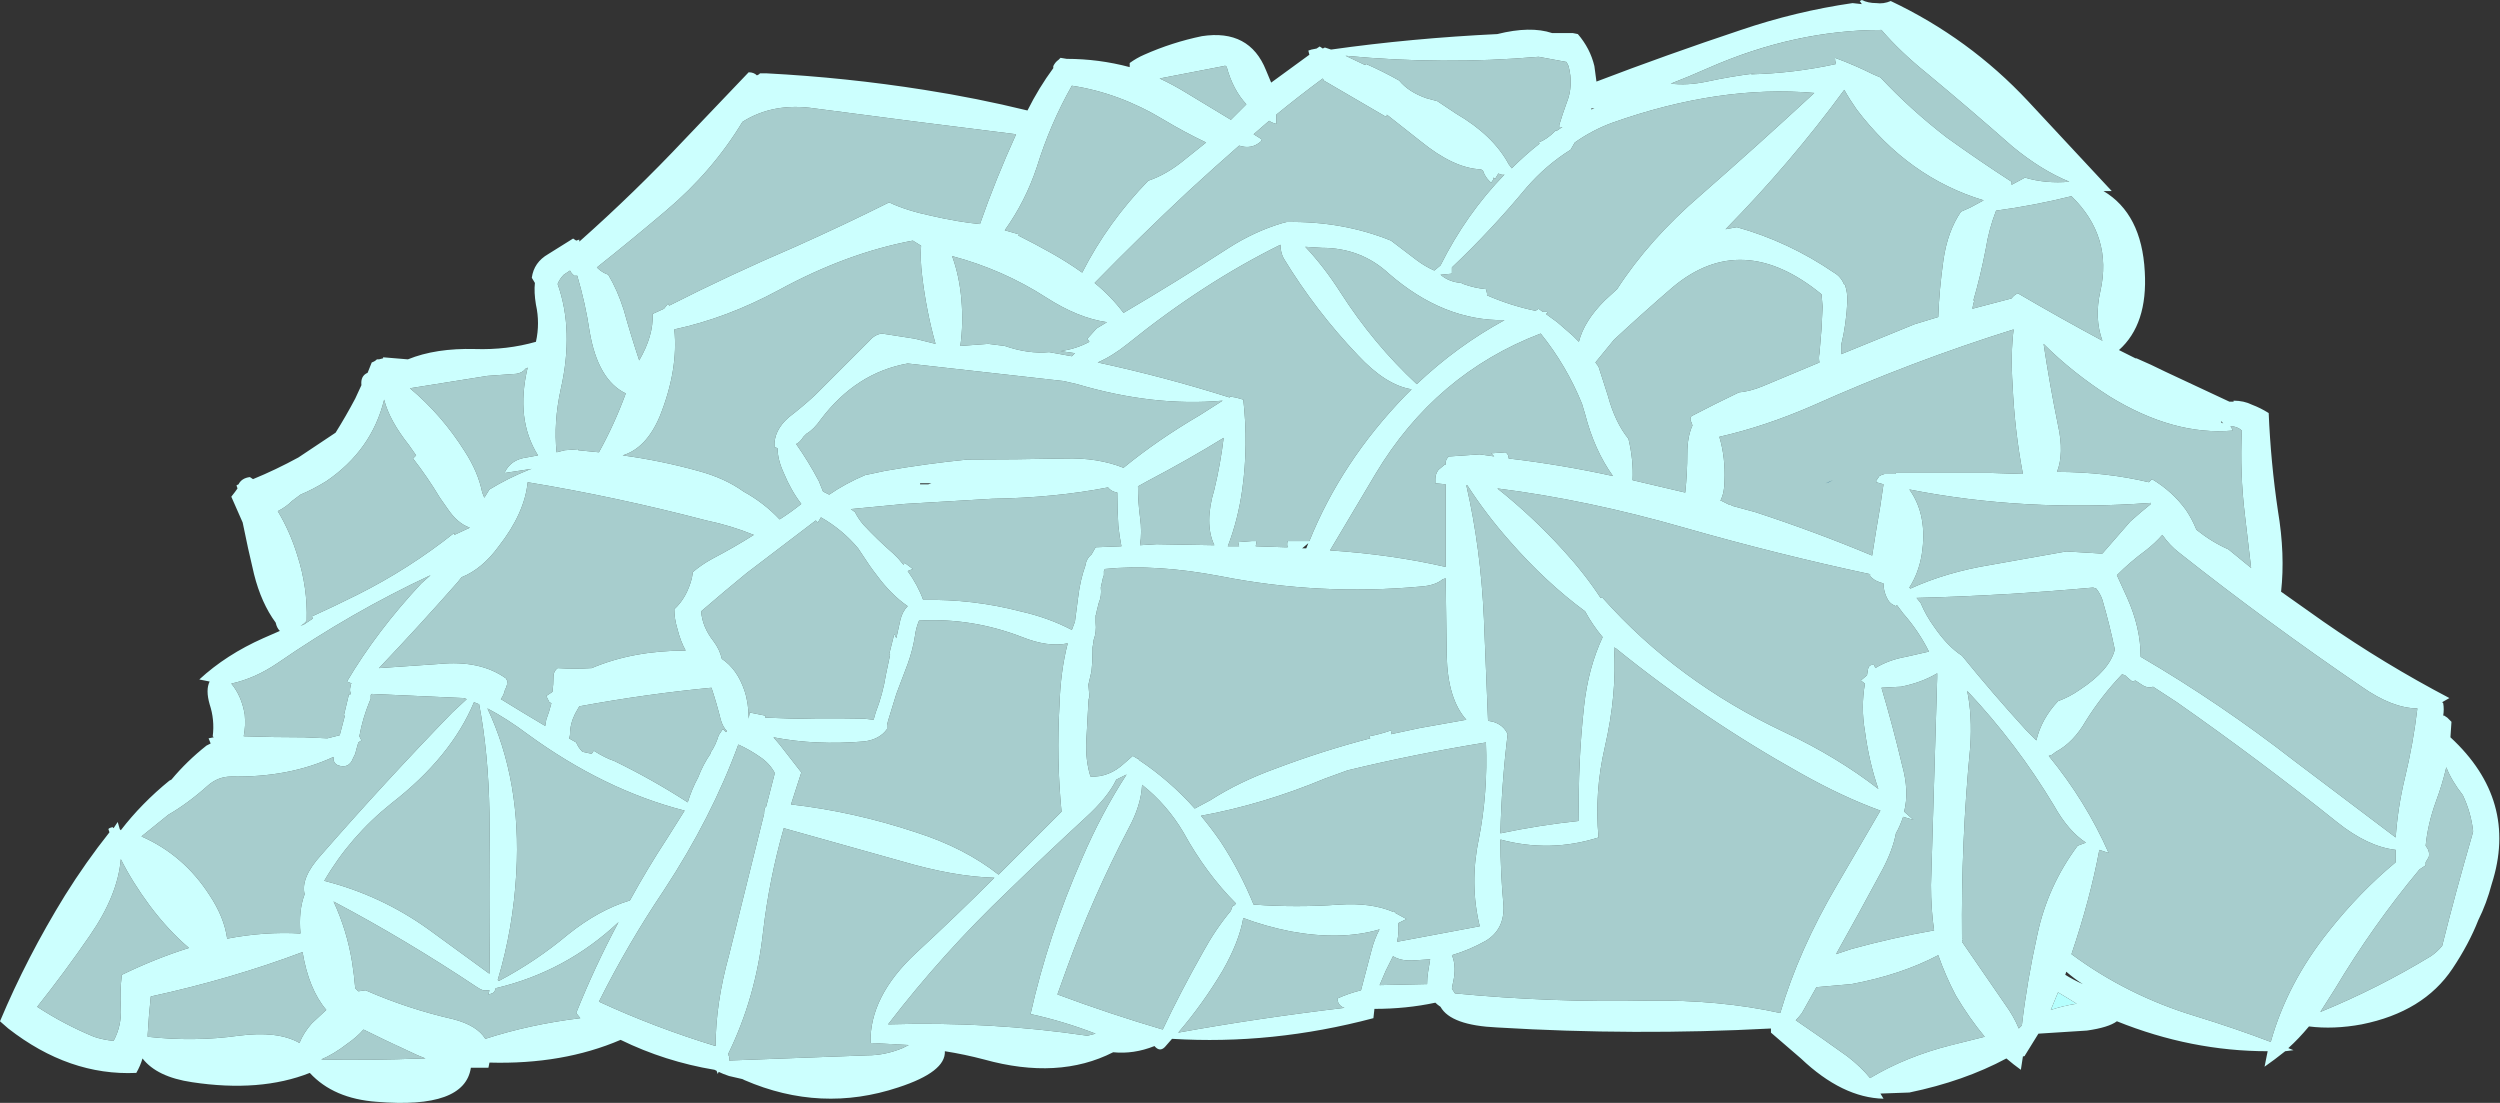 <?xml version="1.0" encoding="UTF-8" standalone="no"?>
<svg xmlns:ffdec="https://www.free-decompiler.com/flash" xmlns:xlink="http://www.w3.org/1999/xlink" ffdec:objectType="shape" height="53.4px" width="121.05px" xmlns="http://www.w3.org/2000/svg">
  <rect width="100%" height="100%" fill="#333333" stroke="none"/>
  <g transform="matrix(1.0, 0.0, 0.0, 1.0, 51.2, 53.8)">
    <path d="M37.2 -30.4 L37.55 -30.55 37.35 -30.45 37.2 -30.4" fill="#0099ff" fill-rule="evenodd" stroke="none"/>
    <path d="M48.95 -5.45 L49.35 -5.2 Q48.7 -5.1 48.1 -4.9 L48.45 -5.75 Q48.7 -5.6 48.95 -5.45" fill="#b5fffe" fill-rule="evenodd" stroke="none"/>
    <path d="M39.9 -52.35 Q40.8 -51.3 42.1 -50.25 44.15 -48.55 46.25 -46.7 47.65 -45.55 49.0 -45.0 47.85 -44.9 46.85 -45.2 L46.2 -44.85 46.2 -45.0 Q44.65 -46.0 43.05 -47.15 41.3 -48.5 39.85 -50.05 L39.5 -50.2 Q38.6 -50.65 37.65 -51.0 37.65 -50.85 37.7 -50.7 35.65 -50.25 33.55 -50.2 L33.8 -50.25 Q32.6 -50.1 31.45 -49.85 30.5 -49.65 29.7 -49.75 30.6 -50.1 31.5 -50.5 35.7 -52.35 39.9 -52.35 M23.3 -51.05 L24.65 -50.8 24.75 -50.6 Q25.0 -49.65 24.65 -48.8 24.45 -48.25 24.3 -47.75 L24.3 -47.65 24.45 -47.65 24.15 -47.45 24.15 -47.5 24.1 -47.45 Q23.7 -47.05 23.3 -46.9 L23.35 -46.85 Q22.65 -46.3 22.0 -45.65 L21.85 -45.85 Q21.1 -47.25 19.3 -48.3 L18.4 -48.9 17.85 -49.05 Q17.0 -49.35 16.55 -49.9 15.75 -50.35 14.95 -50.7 L14.9 -50.65 13.95 -51.1 Q18.65 -50.65 23.3 -51.05 M38.1 -49.45 Q38.35 -49.0 38.7 -48.5 41.2 -45.2 44.85 -44.1 L44.2 -43.75 43.75 -43.55 Q43.1 -42.6 42.9 -41.2 42.7 -39.8 42.65 -38.45 L41.5 -38.1 37.95 -36.65 37.95 -37.1 Q38.2 -38.1 38.25 -39.25 38.25 -39.65 38.15 -39.95 L38.15 -40.0 38.1 -40.0 Q37.95 -40.4 37.6 -40.6 35.4 -42.1 32.9 -42.8 L32.35 -42.7 Q35.5 -45.9 38.1 -49.45 M32.3 -30.5 Q32.35 -31.65 32.05 -32.65 34.25 -33.15 36.55 -34.15 41.35 -36.3 46.3 -37.85 46.15 -36.65 46.25 -35.15 46.35 -32.95 46.75 -30.85 L45.2 -30.9 40.6 -30.9 40.6 -30.85 40.05 -30.85 39.9 -30.8 39.8 -30.75 39.7 -30.6 39.65 -30.55 39.65 -30.45 40.0 -30.35 Q39.85 -29.25 39.65 -28.15 39.55 -27.55 39.45 -26.9 36.7 -28.05 33.8 -29.0 L32.7 -29.3 32.6 -29.35 32.55 -29.35 Q32.35 -29.45 32.15 -29.55 L32.1 -29.55 Q32.3 -29.95 32.3 -30.5 M23.4 -37.65 Q24.65 -36.1 25.4 -34.25 L25.55 -33.75 Q26.0 -32.0 26.9 -30.75 24.4 -31.3 21.85 -31.6 21.85 -31.8 21.7 -31.9 L21.0 -31.85 21.15 -31.7 20.45 -31.8 19.0 -31.7 18.95 -31.7 Q18.8 -31.55 18.8 -31.4 L18.8 -31.3 18.75 -31.3 18.45 -31.05 Q18.3 -30.85 18.3 -30.6 L18.3 -30.4 18.8 -30.35 18.8 -26.35 Q16.2 -26.95 13.2 -27.15 L15.4 -30.85 Q18.3 -35.7 23.4 -37.65 M26.65 -34.65 L26.2 -36.05 26.05 -36.25 26.95 -37.35 Q28.35 -38.65 29.8 -39.9 33.15 -42.7 37.0 -39.55 L37.05 -38.95 37.0 -37.9 36.9 -36.7 Q36.85 -36.45 36.9 -36.25 L34.15 -35.1 Q33.55 -34.85 33.0 -34.8 31.85 -34.25 30.7 -33.65 30.6 -33.5 30.7 -33.35 L30.75 -33.2 Q30.5 -32.65 30.5 -31.85 30.5 -30.9 30.4 -29.95 L27.85 -30.55 Q27.9 -31.5 27.65 -32.55 27.0 -33.35 26.65 -34.65 M24.85 -46.55 L25.05 -46.9 Q25.9 -47.5 26.85 -47.85 32.05 -49.7 36.65 -49.3 33.95 -46.8 31.15 -44.35 28.65 -42.2 27.1 -39.8 L26.5 -39.25 Q25.5 -38.25 25.25 -37.25 L24.95 -37.55 24.2 -38.2 23.65 -38.6 23.75 -38.65 23.7 -38.7 23.5 -38.7 23.3 -38.85 23.15 -38.75 Q21.95 -39.0 20.8 -39.5 L20.8 -39.6 20.75 -39.8 Q20.2 -39.85 19.65 -40.05 L19.55 -40.1 Q18.95 -40.15 18.55 -40.5 L18.6 -40.5 19.1 -40.55 19.1 -40.85 Q21.0 -42.65 22.7 -44.7 23.65 -45.8 24.85 -46.55 M44.35 -39.25 Q44.7 -40.45 44.95 -41.75 45.1 -42.7 45.45 -43.6 47.3 -43.85 49.1 -44.3 51.1 -42.35 50.5 -39.7 50.2 -38.4 50.6 -37.3 48.55 -38.4 46.5 -39.6 46.3 -39.5 46.2 -39.35 L44.3 -38.85 44.35 -39.1 44.4 -39.25 44.35 -39.25 M37.2 -30.4 L37.35 -30.45 37.55 -30.55 37.2 -30.4 M12.0 -41.85 L12.8 -41.8 Q14.7 -41.8 16.05 -40.55 18.7 -38.25 21.65 -38.3 19.35 -37.05 17.4 -35.2 15.3 -37.15 13.7 -39.65 12.9 -40.9 12.0 -41.85 M12.85 -50.0 L12.9 -49.9 15.9 -48.15 15.95 -48.2 15.95 -48.25 17.6 -46.95 Q19.2 -45.65 20.5 -45.6 L20.6 -45.55 Q20.7 -45.25 20.9 -45.05 L21.0 -44.95 21.1 -45.1 21.1 -45.2 21.2 -45.15 21.35 -45.4 Q21.55 -45.3 21.65 -45.35 19.8 -43.45 18.55 -40.95 L18.25 -40.7 Q17.8 -40.9 17.4 -41.2 L16.15 -42.15 Q13.8 -43.1 11.1 -43.05 L10.9 -43.0 Q9.55 -42.6 8.3 -41.8 5.75 -40.15 3.2 -38.65 2.6 -39.45 1.8 -40.1 4.05 -42.4 6.35 -44.55 7.6 -45.7 8.8 -46.75 9.4 -46.55 9.85 -46.95 L9.9 -47.05 9.5 -47.3 10.25 -47.95 Q10.4 -47.85 10.6 -47.8 L10.6 -48.25 Q11.7 -49.15 12.85 -50.0 M10.8 -41.95 Q10.8 -41.6 10.95 -41.3 12.5 -38.75 14.55 -36.6 15.9 -35.15 17.15 -34.95 L16.85 -34.65 Q13.75 -31.45 12.2 -27.6 L11.15 -27.6 Q11.1 -27.45 11.15 -27.3 L11.05 -27.3 9.6 -27.35 9.65 -27.6 9.4 -27.6 8.75 -27.55 8.8 -27.35 8.25 -27.35 Q8.75 -28.65 8.95 -30.1 9.25 -32.25 9.0 -34.45 L8.65 -34.55 8.35 -34.6 8.35 -34.55 Q5.2 -35.55 1.95 -36.25 2.65 -36.55 3.4 -37.15 7.05 -40.1 10.8 -41.95 M0.7 -49.65 Q3.0 -49.3 5.15 -48.0 6.15 -47.4 7.2 -46.9 L6.2 -46.1 Q5.3 -45.35 4.4 -45.05 2.45 -43.05 1.2 -40.6 0.5 -41.1 -0.3 -41.55 -1.1 -42.0 -1.9 -42.4 L-1.85 -42.45 Q-2.2 -42.55 -2.55 -42.65 -1.55 -44.05 -1.0 -45.7 -0.35 -47.8 0.7 -49.65 M8.05 -50.6 Q8.15 -50.65 8.2 -50.55 8.5 -49.45 9.15 -48.75 L8.4 -48.0 6.25 -49.3 Q5.6 -49.7 4.95 -50.0 L8.05 -50.6 M1.55 -37.25 Q0.9 -36.9 0.15 -36.8 L0.85 -36.7 0.7 -36.55 -0.4 -36.75 Q-1.4 -36.65 -2.55 -37.05 L-3.35 -37.15 -4.7 -37.05 Q-4.55 -38.15 -4.65 -39.3 -4.75 -40.45 -5.1 -41.4 -2.65 -40.75 -0.55 -39.4 1.0 -38.4 2.4 -38.2 L1.9 -37.9 1.45 -37.4 1.55 -37.25 M4.8 -27.45 L4.0 -27.4 Q4.1 -28.05 4.0 -28.75 3.9 -29.5 3.9 -30.25 L4.35 -30.5 Q6.35 -31.55 8.05 -32.6 7.9 -31.35 7.6 -30.1 7.1 -28.45 7.6 -27.4 L4.8 -27.45 M2.45 -30.2 Q2.6 -30.0 2.9 -29.95 L2.9 -29.9 Q2.9 -29.1 2.95 -28.35 3.0 -27.85 3.1 -27.35 L1.85 -27.3 1.65 -26.95 Q1.4 -26.75 1.35 -26.4 1.1 -25.7 1.0 -24.85 L0.85 -23.7 0.7 -23.3 Q-0.45 -23.9 -1.8 -24.2 -4.1 -24.8 -6.5 -24.75 -6.75 -25.45 -7.25 -26.15 L-7.0 -26.25 -7.4 -26.55 -7.45 -26.45 -7.7 -26.75 -7.95 -27.0 Q-8.7 -27.65 -9.4 -28.4 -9.65 -28.7 -9.8 -29.0 L-10.0 -29.15 -7.4 -29.4 -3.15 -29.65 Q-0.1 -29.7 2.45 -30.2 M0.3 -35.35 L0.95 -35.2 Q4.65 -34.1 8.0 -34.4 L6.9 -33.7 Q4.85 -32.5 3.2 -31.15 1.95 -31.65 0.35 -31.6 -2.0 -31.55 -4.35 -31.55 -6.35 -31.35 -8.35 -31.0 L-9.05 -30.85 -9.3 -30.8 Q-10.25 -30.4 -11.05 -29.85 L-11.35 -30.0 -11.55 -30.5 Q-12.05 -31.45 -12.65 -32.3 -12.45 -32.4 -12.3 -32.65 L-12.15 -32.8 Q-11.8 -33.0 -11.45 -33.5 -9.75 -35.75 -7.25 -36.2 L0.3 -35.35 M48.4 -30.95 Q48.75 -31.85 48.45 -33.2 48.05 -35.15 47.75 -37.15 49.15 -35.75 50.95 -34.6 54.05 -32.7 56.9 -32.95 L56.9 -33.0 56.8 -33.15 56.95 -33.15 Q57.2 -33.1 57.35 -32.95 57.25 -30.9 57.5 -28.85 57.65 -27.55 57.8 -26.3 L56.7 -27.2 Q55.9 -27.55 55.15 -28.15 54.95 -28.65 54.65 -29.1 54.0 -30.0 53.0 -30.6 L52.85 -30.45 Q50.75 -30.95 48.4 -30.95 M36.75 -6.0 L38.45 -6.15 Q40.85 -6.6 42.65 -7.55 43.0 -6.55 43.5 -5.6 44.15 -4.5 44.9 -3.6 L43.3 -3.2 Q41.1 -2.65 39.35 -1.6 38.9 -2.15 38.25 -2.65 37.0 -3.55 35.75 -4.4 35.9 -4.55 36.05 -4.75 L36.75 -6.0 M44.2 -17.65 Q44.3 -19.15 44.05 -20.35 46.45 -17.8 48.25 -14.8 48.95 -13.55 49.8 -13.0 L49.4 -12.85 Q47.95 -10.9 47.45 -8.55 46.95 -6.3 46.7 -4.15 L46.55 -4.0 Q46.3 -4.6 45.9 -5.15 L43.8 -8.2 43.8 -8.25 43.85 -8.3 43.8 -8.35 Q43.75 -13.05 44.2 -17.65 M39.9 -20.5 L40.85 -20.55 Q41.85 -20.75 42.6 -21.2 L42.6 -21.0 42.3 -10.95 Q42.3 -9.75 42.45 -8.75 40.45 -8.4 38.45 -7.85 L37.7 -7.6 Q38.85 -9.65 39.95 -11.7 40.45 -12.65 40.6 -13.45 40.8 -13.8 40.95 -14.25 L41.45 -14.1 41.0 -14.5 Q41.25 -15.5 40.9 -16.75 40.45 -18.65 39.9 -20.5 M39.6 -25.7 Q39.8 -25.6 40.0 -25.55 40.0 -25.1 40.25 -24.7 40.35 -24.55 40.6 -24.45 L40.65 -24.5 40.95 -24.1 Q41.7 -23.25 42.2 -22.25 L41.1 -22.0 Q40.25 -21.85 39.6 -21.45 L39.55 -21.6 Q39.3 -21.65 39.25 -21.4 L39.2 -21.1 38.9 -20.85 39.1 -20.7 Q38.9 -19.55 39.1 -18.4 39.3 -16.9 39.75 -15.6 37.75 -17.15 35.2 -18.35 30.0 -20.8 26.4 -24.85 L26.3 -24.85 Q25.55 -26.0 24.5 -27.15 23.0 -28.8 21.3 -30.15 25.65 -29.6 30.35 -28.25 34.9 -26.95 39.35 -26.0 L39.35 -25.9 Q39.45 -25.8 39.6 -25.7 M41.25 -25.35 Q41.7 -26.05 41.85 -26.95 42.15 -28.85 41.25 -30.1 46.8 -29.0 52.95 -29.45 L52.95 -29.4 Q52.45 -29.0 51.95 -28.55 51.25 -27.75 50.6 -27.0 L50.5 -27.0 48.85 -27.1 45.2 -26.45 Q43.05 -26.1 41.3 -25.3 L41.25 -25.35 M41.8 -24.6 L41.6 -24.85 Q45.75 -24.95 50.15 -25.35 L50.3 -25.3 Q50.5 -25.05 50.6 -24.75 50.95 -23.55 51.2 -22.35 50.95 -21.35 49.5 -20.4 49.0 -20.05 48.45 -19.85 47.65 -19.0 47.4 -17.95 L46.9 -18.45 Q45.3 -20.2 43.8 -22.05 43.1 -22.5 42.45 -23.45 42.05 -24.0 41.8 -24.6 M19.1 -7.55 Q19.95 -7.8 20.75 -8.25 21.65 -8.8 21.6 -9.95 21.45 -11.55 21.45 -13.15 23.85 -12.5 26.2 -13.25 26.0 -15.45 26.5 -17.6 27.1 -20.2 26.95 -22.45 L27.05 -22.4 Q31.25 -19.0 36.0 -16.35 38.05 -15.2 39.85 -14.55 L37.75 -10.95 Q35.9 -7.8 35.0 -4.75 32.05 -5.4 28.6 -5.35 23.9 -5.25 19.25 -5.7 L19.15 -5.85 19.1 -5.95 19.2 -6.45 Q19.3 -7.1 19.1 -7.55 M18.05 -7.35 L17.95 -6.75 Q17.9 -6.45 17.9 -6.15 L15.6 -6.1 Q15.75 -6.45 15.9 -6.8 L16.25 -7.5 Q16.65 -7.25 17.3 -7.3 L18.05 -7.35 M8.0 -6.8 Q8.8 -8.2 9.0 -9.35 10.05 -8.95 11.3 -8.7 13.75 -8.25 15.6 -8.8 15.35 -8.35 15.2 -7.75 L14.7 -5.85 Q14.1 -5.7 13.55 -5.45 L13.6 -5.25 Q13.7 -5.05 13.9 -5.0 9.7 -4.5 5.85 -3.8 7.05 -5.2 8.0 -6.8 M0.1 -19.65 Q-0.05 -17.05 0.2 -14.5 L-2.85 -11.45 Q-4.5 -12.75 -6.85 -13.5 -9.85 -14.5 -12.9 -14.85 L-12.4 -16.4 -13.45 -17.75 -13.75 -18.1 Q-11.7 -17.7 -9.35 -17.9 -8.6 -18.0 -8.25 -18.5 -8.25 -18.6 -8.25 -18.7 L-8.2 -18.9 -7.8 -20.2 -7.25 -21.65 Q-7.0 -22.35 -6.9 -23.0 -6.85 -23.4 -6.7 -23.75 -4.15 -23.9 -1.7 -22.95 -0.45 -22.45 0.5 -22.65 0.15 -21.3 0.1 -19.65 M2.85 -16.05 L3.35 -16.3 Q2.15 -14.45 1.2 -12.25 -0.45 -8.5 -1.3 -4.7 0.3 -4.35 1.85 -3.75 L1.45 -3.65 Q-3.25 -4.35 -8.2 -4.2 -5.55 -7.65 -2.4 -10.65 -0.55 -12.45 1.35 -14.2 2.45 -15.2 2.85 -16.05 M3.45 -13.7 Q4.05 -14.8 4.1 -15.8 5.3 -14.85 6.1 -13.5 7.2 -11.5 8.65 -10.05 L8.55 -9.95 8.5 -9.95 8.45 -9.85 8.4 -9.7 Q7.65 -8.8 7.05 -7.7 5.95 -5.75 5.1 -3.95 2.55 -4.7 0.0 -5.65 L0.45 -6.9 Q1.7 -10.35 3.45 -13.7 M12.95 -16.1 L14.05 -16.5 Q17.35 -17.3 20.75 -17.85 20.85 -15.4 20.4 -13.15 19.95 -11.0 20.45 -8.95 L16.45 -8.2 Q16.55 -8.7 16.5 -9.1 16.7 -9.2 16.9 -9.3 L16.35 -9.6 16.3 -9.7 16.25 -9.65 Q15.2 -10.1 13.65 -10.0 11.6 -9.85 9.5 -10.0 8.85 -11.6 7.9 -13.05 7.45 -13.7 6.95 -14.3 9.95 -14.85 12.95 -16.1 M18.8 -25.8 L18.85 -22.05 Q18.9 -19.95 19.8 -18.95 L17.55 -18.55 16.15 -18.25 16.2 -18.45 Q15.65 -18.25 15.1 -18.15 L15.15 -18.05 Q12.85 -17.45 10.6 -16.6 8.8 -15.95 7.4 -15.05 L6.65 -14.65 Q5.45 -16.0 3.95 -17.0 L3.9 -17.1 3.9 -17.05 3.65 -17.2 3.25 -16.85 Q2.5 -16.15 1.6 -16.2 1.35 -17.0 1.4 -17.95 L1.5 -19.8 Q1.5 -19.95 1.55 -20.05 L1.5 -20.65 1.65 -21.3 Q1.7 -21.75 1.7 -22.25 L1.7 -22.45 1.75 -22.75 1.75 -22.8 Q1.9 -23.2 1.85 -23.65 L1.85 -24.0 Q1.9 -24.1 1.9 -24.2 1.95 -24.4 2.0 -24.6 2.15 -24.95 2.1 -25.35 L2.2 -25.8 2.25 -25.95 2.25 -26.15 2.3 -26.25 Q4.75 -26.5 7.9 -25.9 12.7 -24.95 17.6 -25.4 18.3 -25.45 18.65 -25.75 L18.8 -25.8 M19.85 -30.3 Q20.75 -28.9 21.9 -27.6 23.65 -25.6 25.55 -24.2 25.9 -23.55 26.4 -22.95 25.7 -21.45 25.5 -19.6 25.2 -16.9 25.25 -14.05 23.35 -13.85 21.45 -13.45 21.5 -15.8 21.8 -18.25 21.6 -18.7 21.1 -18.85 L20.85 -18.9 20.65 -23.85 Q20.5 -27.25 19.8 -30.3 L19.85 -30.3 M51.7 -21.1 Q51.85 -20.95 52.05 -20.8 L52.2 -20.85 52.5 -20.65 Q52.8 -20.45 53.05 -20.55 L54.2 -19.8 Q58.2 -17.0 61.95 -14.0 63.45 -12.8 64.8 -12.65 64.8 -12.35 64.8 -12.05 63.05 -10.6 61.55 -8.7 59.55 -6.2 58.75 -3.35 57.05 -4.0 55.1 -4.6 51.8 -5.6 49.1 -7.6 50.0 -10.25 50.45 -12.65 L50.9 -12.5 Q49.8 -15.0 48.0 -17.2 L48.15 -17.25 48.35 -17.4 Q49.2 -17.85 49.8 -18.9 50.55 -20.1 51.55 -21.15 L51.7 -21.1 M66.75 -15.0 Q67.05 -15.8 67.25 -16.65 67.5 -16.0 68.05 -15.3 68.45 -14.45 68.55 -13.55 L68.5 -13.35 Q67.7 -10.6 67.05 -8.0 66.8 -7.7 66.5 -7.5 63.95 -5.95 61.15 -4.8 61.5 -5.35 61.85 -5.9 63.7 -9.0 65.95 -11.7 L66.25 -11.9 66.25 -12.05 66.4 -12.3 Q66.45 -12.5 66.35 -12.7 L66.25 -12.85 Q66.35 -13.9 66.75 -15.0 M52.7 -27.15 Q53.15 -27.5 53.5 -27.9 53.85 -27.4 54.3 -27.05 58.6 -23.65 63.15 -20.55 64.65 -19.5 65.85 -19.5 65.65 -17.8 65.25 -16.15 64.9 -14.7 64.8 -13.25 L59.9 -16.95 Q56.3 -19.75 52.45 -22.0 52.45 -23.4 51.8 -24.85 L51.3 -25.95 Q51.95 -26.6 52.7 -27.15 M-7.0 -42.15 L-6.6 -41.9 Q-6.65 -41.25 -6.55 -40.45 -6.35 -38.75 -5.9 -37.15 L-6.9 -37.4 -8.5 -37.65 Q-8.85 -37.6 -9.1 -37.3 -10.0 -36.4 -10.8 -35.6 L-11.75 -34.65 Q-12.35 -34.1 -13.0 -33.6 -13.75 -32.95 -13.7 -32.15 L-13.55 -32.1 Q-13.55 -31.55 -13.25 -30.9 -12.9 -30.05 -12.4 -29.4 -12.9 -29.0 -13.45 -28.65 -14.2 -29.45 -15.2 -30.0 -16.1 -30.65 -17.4 -31.0 -19.2 -31.5 -21.05 -31.75 -19.9 -32.1 -19.25 -33.65 -18.35 -35.9 -18.55 -37.85 -16.0 -38.4 -13.5 -39.75 -10.2 -41.55 -7.0 -42.15 M-46.85 -8.5 Q-45.5 -10.45 -45.35 -12.2 -44.8 -11.1 -43.95 -9.95 -43.05 -8.75 -42.05 -7.9 -43.65 -7.4 -45.3 -6.6 -45.4 -5.8 -45.35 -5.0 -45.3 -4.15 -45.7 -3.4 -46.2 -3.45 -46.65 -3.6 -48.1 -4.2 -49.4 -5.05 -48.05 -6.75 -46.85 -8.5 M-8.15 -44.0 Q-10.35 -42.9 -12.7 -41.85 -15.85 -40.5 -18.8 -39.0 L-18.85 -39.1 -19.05 -38.85 -19.6 -38.6 Q-19.55 -37.55 -20.25 -36.35 -20.65 -37.55 -21.0 -38.8 -21.3 -39.75 -21.75 -40.5 -22.05 -40.6 -22.3 -40.85 -20.6 -42.2 -18.95 -43.6 -16.7 -45.5 -15.25 -47.9 -13.75 -48.85 -11.75 -48.55 -6.85 -47.9 -2.0 -47.3 -3.0 -45.1 -3.75 -42.95 -4.8 -43.05 -6.1 -43.35 -7.3 -43.6 -8.15 -44.0 M-17.0 -28.6 Q-15.8 -28.35 -14.7 -27.9 -15.65 -27.3 -16.7 -26.75 -17.25 -26.45 -17.65 -26.1 L-17.7 -25.8 Q-17.95 -24.85 -18.55 -24.3 -18.55 -23.85 -18.4 -23.35 -18.25 -22.75 -18.0 -22.3 -20.55 -22.3 -22.55 -21.45 -23.35 -21.4 -24.2 -21.45 -24.4 -21.3 -24.4 -21.05 -24.4 -20.65 -24.45 -20.3 L-24.75 -20.1 -24.6 -19.8 -24.5 -19.75 Q-24.6 -19.35 -24.75 -18.95 L-24.8 -18.65 Q-25.9 -19.3 -26.95 -19.95 -26.8 -20.15 -26.75 -20.4 L-26.7 -20.5 -26.65 -20.65 -26.65 -20.75 Q-26.6 -20.8 -26.65 -20.85 L-26.7 -20.95 Q-27.95 -21.85 -29.95 -21.65 L-32.85 -21.45 Q-30.9 -23.5 -29.05 -25.6 L-28.85 -25.85 Q-27.85 -26.25 -27.05 -27.35 -25.8 -28.95 -25.65 -30.45 -21.4 -29.75 -17.0 -28.6 M-20.9 -34.75 Q-21.45 -33.25 -22.2 -31.9 L-23.2 -32.0 -23.2 -32.05 -23.85 -32.0 -24.25 -31.9 Q-24.4 -33.35 -24.05 -34.95 -23.4 -37.8 -24.2 -40.05 -24.1 -40.3 -23.9 -40.5 L-23.6 -40.7 Q-23.55 -40.6 -23.5 -40.55 L-23.4 -40.45 -23.25 -40.45 Q-22.85 -39.1 -22.65 -37.75 -22.25 -35.4 -20.9 -34.75 M-11.6 -28.5 L-11.45 -28.75 Q-10.4 -28.15 -9.65 -27.25 L-9.45 -26.95 Q-9.1 -26.4 -8.75 -25.95 -8.05 -25.0 -7.25 -24.45 -7.5 -24.2 -7.6 -23.8 -7.7 -23.35 -7.8 -22.9 L-7.9 -23.1 -8.15 -22.1 -8.1 -22.1 Q-8.2 -21.65 -8.3 -21.15 -8.45 -20.2 -8.8 -19.3 L-8.9 -18.95 -9.35 -19.0 Q-11.75 -18.95 -14.1 -19.05 L-14.15 -19.05 -14.15 -19.15 -14.9 -19.3 -14.95 -19.0 Q-14.95 -19.75 -15.15 -20.35 -15.5 -21.4 -16.25 -21.9 -16.35 -22.35 -16.65 -22.75 -17.2 -23.45 -17.25 -24.2 -16.15 -25.15 -15.05 -26.05 L-11.7 -28.6 -11.6 -28.5 M-15.9 -2.45 Q-15.85 -2.6 -15.95 -2.75 -14.6 -5.5 -14.25 -8.7 -13.95 -11.25 -13.25 -13.7 L-7.55 -12.1 Q-5.0 -11.35 -3.05 -11.3 -4.9 -9.45 -6.85 -7.65 -9.1 -5.55 -9.05 -3.3 L-7.2 -3.2 -7.5 -3.05 Q-8.35 -2.7 -9.2 -2.7 L-15.9 -2.45 M-15.45 -17.75 Q-14.9 -17.5 -14.4 -17.15 -13.95 -16.85 -13.7 -16.4 L-13.7 -16.3 -14.1 -14.75 -14.15 -14.7 Q-14.2 -14.6 -14.2 -14.45 L-14.2 -14.4 Q-15.05 -11.0 -15.9 -7.55 -16.55 -5.2 -16.55 -3.15 -19.5 -4.05 -22.2 -5.3 -20.8 -8.1 -19.05 -10.7 -16.75 -14.2 -15.45 -17.75 M-35.65 -2.5 Q-35.05 -2.75 -34.4 -3.25 -33.9 -3.6 -33.6 -3.95 -32.6 -3.45 -31.4 -2.9 -31.0 -2.7 -30.6 -2.55 L-30.7 -2.55 Q-33.4 -2.45 -35.65 -2.5 M-44.05 -3.7 Q-44.0 -4.6 -43.9 -5.55 -40.0 -6.4 -36.55 -7.7 -36.25 -5.9 -35.4 -4.9 L-36.1 -4.25 Q-36.5 -3.8 -36.7 -3.3 -37.75 -3.9 -39.65 -3.65 -41.8 -3.35 -44.05 -3.6 L-44.05 -3.7 M-34.15 -7.2 Q-34.4 -8.75 -35.05 -10.15 -31.55 -8.3 -28.1 -6.0 -27.8 -5.8 -27.65 -5.85 L-27.5 -5.85 -27.55 -5.65 Q-27.3 -5.7 -27.25 -5.8 L-27.2 -5.95 Q-23.8 -6.75 -21.25 -9.15 -22.4 -7.0 -23.3 -4.75 L-23.1 -4.5 Q-25.55 -4.2 -27.7 -3.5 -28.1 -4.15 -29.25 -4.45 -31.45 -4.95 -33.5 -5.85 L-33.85 -5.8 -34.0 -5.95 Q-34.05 -6.55 -34.15 -7.2 M-27.6 -19.5 Q-26.65 -19.0 -25.65 -18.25 -21.95 -15.55 -18.05 -14.55 L-18.9 -13.2 Q-19.85 -11.75 -20.7 -10.2 -22.2 -9.75 -23.7 -8.55 -25.25 -7.25 -27.05 -6.3 L-27.1 -6.35 Q-26.35 -8.85 -26.2 -11.55 -25.95 -16.0 -27.6 -19.5 M-23.35 -19.25 L-23.15 -19.6 Q-19.9 -20.2 -16.75 -20.5 -16.5 -19.75 -16.3 -18.95 -16.2 -18.6 -16.0 -18.4 L-16.05 -18.35 -16.2 -18.5 -16.4 -18.2 Q-16.55 -17.7 -16.8 -17.35 L-16.8 -17.3 Q-17.15 -16.8 -17.4 -16.15 -17.7 -15.6 -17.9 -14.95 -19.6 -16.05 -21.45 -16.95 -21.9 -17.1 -22.45 -17.45 L-22.55 -17.3 -23.0 -17.4 Q-23.2 -17.6 -23.3 -17.85 L-23.65 -18.05 Q-23.6 -18.15 -23.6 -18.25 -23.6 -18.75 -23.35 -19.25 M-32.25 -14.9 Q-29.35 -17.15 -28.25 -19.8 L-28.0 -19.7 Q-27.55 -17.35 -27.5 -14.45 -27.45 -10.45 -27.5 -6.65 L-30.45 -8.8 Q-32.75 -10.45 -35.5 -11.15 -34.25 -13.3 -32.25 -14.9 M-28.6 -19.95 L-29.3 -19.3 Q-32.55 -15.95 -35.65 -12.4 -36.65 -11.3 -36.45 -10.5 -36.75 -9.7 -36.65 -8.6 -38.4 -8.7 -40.2 -8.35 -40.35 -9.4 -41.05 -10.45 -42.3 -12.4 -44.35 -13.3 L-43.05 -14.35 Q-42.1 -14.9 -41.15 -15.75 -40.65 -16.2 -40.0 -16.2 -37.2 -16.15 -35.05 -17.15 L-35.05 -17.05 Q-35.05 -16.85 -34.85 -16.75 -34.3 -16.55 -34.1 -17.1 L-34.0 -17.3 -33.95 -17.5 -33.85 -17.85 -33.7 -17.95 Q-33.75 -18.05 -33.8 -18.15 -33.65 -19.0 -33.3 -19.85 L-33.25 -19.95 -33.25 -20.15 -33.2 -20.2 -28.75 -20.0 -28.6 -19.95 M-30.35 -25.95 L-30.8 -25.55 Q-32.95 -23.25 -34.4 -20.8 L-34.15 -20.7 -34.2 -20.7 -34.25 -20.45 -34.25 -20.3 -34.2 -20.3 -34.25 -20.15 -34.3 -20.2 -34.55 -19.15 -34.5 -19.15 -34.75 -18.2 -35.35 -18.05 -36.45 -18.1 Q-37.95 -18.1 -39.4 -18.15 -39.3 -18.65 -39.35 -19.2 -39.5 -20.1 -40.0 -20.7 -38.85 -20.95 -37.75 -21.7 -34.2 -24.15 -30.35 -25.95 M-26.2 -35.7 Q-25.9 -35.75 -25.75 -35.95 L-25.65 -36.0 Q-26.25 -33.5 -25.15 -31.75 L-25.7 -31.65 Q-26.45 -31.55 -26.75 -30.95 L-26.75 -30.9 -25.45 -31.1 -25.6 -31.05 Q-26.6 -30.65 -27.5 -30.1 L-27.75 -29.7 -27.85 -29.95 Q-28.05 -30.95 -28.7 -31.95 -29.8 -33.7 -31.35 -35.0 L-27.6 -35.6 -26.2 -35.7 M-37.75 -29.05 Q-37.35 -29.25 -37.05 -29.55 L-36.65 -29.85 Q-36.05 -30.1 -35.4 -30.5 -33.2 -32.0 -32.6 -34.45 -32.35 -33.45 -31.4 -32.25 L-31.05 -31.75 -31.2 -31.6 Q-30.5 -30.7 -29.9 -29.7 L-29.55 -29.2 Q-29.05 -28.45 -28.45 -28.25 L-29.2 -27.9 -29.2 -28.0 Q-31.4 -26.25 -33.9 -25.0 -35.0 -24.45 -36.1 -23.95 L-36.05 -23.85 -36.5 -23.55 -36.65 -23.5 Q-36.45 -23.6 -36.35 -23.75 -36.3 -25.35 -36.8 -26.9 -37.15 -28.05 -37.75 -29.05" fill="#ccfffe" fill-opacity="0.753" fill-rule="evenodd" stroke="none"/>
    <path d="M39.9 -52.35 Q35.7 -52.35 31.5 -50.5 30.6 -50.1 29.7 -49.75 30.5 -49.65 31.45 -49.85 32.6 -50.1 33.8 -50.25 L33.55 -50.2 Q35.65 -50.25 37.7 -50.7 37.65 -50.85 37.65 -51.0 38.6 -50.65 39.5 -50.2 L39.85 -50.05 Q41.3 -48.5 43.05 -47.15 44.65 -46.0 46.2 -45.0 L46.2 -44.85 46.85 -45.2 Q47.85 -44.9 49.0 -45.0 47.65 -45.55 46.25 -46.7 44.15 -48.55 42.1 -50.25 40.8 -51.3 39.9 -52.35 M40.35 -53.75 Q44.15 -51.95 47.0 -48.9 L51.05 -44.55 50.65 -44.55 Q52.5 -43.45 52.65 -40.65 52.8 -38.1 51.4 -36.85 L52.2 -36.45 52.25 -36.45 Q52.95 -36.15 53.65 -35.8 L56.75 -34.35 56.95 -34.35 56.95 -34.4 Q57.45 -34.4 57.85 -34.2 58.25 -34.05 58.65 -33.8 58.75 -31.4 59.1 -29.05 59.45 -26.95 59.25 -25.15 L61.3 -23.7 Q64.25 -21.65 67.4 -20.0 L67.05 -19.8 67.1 -19.75 Q67.15 -19.45 67.1 -19.15 L67.15 -19.15 67.3 -19.05 67.5 -18.85 67.45 -18.1 Q70.75 -15.05 69.45 -11.0 69.2 -10.05 68.8 -9.25 68.35 -8.1 67.55 -6.9 66.15 -4.8 63.15 -4.2 61.8 -3.95 60.6 -4.1 60.1 -3.5 59.6 -3.05 L59.85 -2.95 59.45 -2.9 Q58.95 -2.5 58.45 -2.15 L58.6 -2.9 Q54.9 -2.9 51.3 -4.35 50.9 -4.05 49.85 -3.9 L47.5 -3.75 46.85 -2.7 Q46.85 -2.65 46.75 -2.65 L46.65 -2.0 Q46.3 -2.25 45.95 -2.55 43.9 -1.45 41.25 -0.9 L39.85 -0.85 40.0 -0.6 Q38.0 -0.65 36.0 -2.55 L34.55 -3.8 34.55 -4.0 Q27.95 -3.65 21.3 -4.05 19.05 -4.15 18.55 -5.05 18.4 -5.15 18.3 -5.25 16.9 -4.95 15.35 -4.95 L15.3 -4.5 Q10.4 -3.2 5.55 -3.5 L5.2 -3.1 Q4.95 -2.85 4.7 -3.15 3.7 -2.75 2.7 -2.85 0.05 -1.5 -3.55 -2.5 -4.5 -2.75 -5.45 -2.9 -5.4 -1.9 -7.7 -1.15 -11.45 0.1 -15.15 -1.5 L-15.25 -1.55 -15.9 -1.7 Q-16.2 -1.8 -16.4 -1.9 L-16.45 -1.8 -16.5 -1.95 -16.6 -2.0 Q-19.0 -2.4 -21.15 -3.45 -23.95 -2.25 -27.5 -2.35 L-27.55 -2.1 -28.4 -2.1 Q-28.7 -0.1 -32.95 -0.45 -35.05 -0.6 -36.2 -1.85 -38.6 -0.9 -41.9 -1.4 -43.6 -1.65 -44.3 -2.55 -44.4 -2.2 -44.6 -1.85 -47.85 -1.7 -50.8 -4.0 L-51.2 -4.35 Q-49.9 -7.45 -48.05 -10.45 -47.05 -12.05 -45.9 -13.5 L-45.95 -13.65 Q-45.95 -13.7 -45.75 -13.75 L-45.7 -13.7 -45.5 -14.0 -45.4 -13.65 -45.35 -13.6 Q-44.35 -14.9 -43.0 -16.0 L-42.9 -16.05 Q-42.15 -16.95 -41.2 -17.7 L-41.0 -17.8 -41.1 -18.05 -40.85 -18.1 -40.9 -18.15 Q-40.8 -18.95 -41.05 -19.7 -41.25 -20.4 -41.05 -20.8 L-41.55 -20.9 Q-40.25 -22.1 -38.45 -22.9 L-37.65 -23.25 Q-37.8 -23.4 -37.85 -23.65 -38.55 -24.6 -38.9 -26.0 -39.2 -27.25 -39.45 -28.5 L-40.0 -29.75 Q-39.8 -30.0 -39.7 -30.15 L-39.75 -30.3 -39.65 -30.35 Q-39.5 -30.65 -39.1 -30.7 L-38.95 -30.6 Q-37.85 -31.05 -36.75 -31.65 L-34.95 -32.85 Q-34.45 -33.65 -34.0 -34.5 L-33.7 -35.15 Q-33.75 -35.6 -33.4 -35.75 L-33.2 -36.25 Q-33.05 -36.3 -32.95 -36.4 L-32.85 -36.4 -32.65 -36.45 -32.65 -36.5 -31.45 -36.4 Q-30.1 -36.95 -28.2 -36.9 -26.65 -36.85 -25.25 -37.25 -25.05 -38.15 -25.25 -39.05 -25.35 -39.65 -25.3 -40.1 L-25.45 -40.35 Q-25.35 -41.1 -24.65 -41.5 L-23.45 -42.25 -23.3 -42.15 -23.15 -42.2 -23.15 -42.1 Q-20.5 -44.45 -18.05 -47.05 L-14.95 -50.3 Q-14.7 -50.3 -14.55 -50.15 L-14.45 -50.2 -14.4 -50.25 -14.1 -50.25 Q-10.25 -50.05 -6.45 -49.45 -3.9 -49.05 -1.45 -48.45 -0.9 -49.55 -0.2 -50.5 L-0.2 -50.6 Q-0.1 -50.8 0.05 -50.9 L0.15 -51.0 0.45 -50.95 Q2.0 -50.95 3.5 -50.55 L3.5 -50.75 Q3.85 -51.0 4.2 -51.15 5.55 -51.75 7.0 -52.05 9.3 -52.4 10.1 -50.4 L10.35 -49.8 12.2 -51.15 12.15 -51.35 12.3 -51.4 12.55 -51.45 12.7 -51.55 12.85 -51.45 12.95 -51.5 13.25 -51.4 Q17.15 -51.95 21.3 -52.15 22.9 -52.55 23.95 -52.2 L24.95 -52.2 25.2 -52.15 Q25.8 -51.45 26.0 -50.6 26.05 -50.2 26.1 -49.85 29.5 -51.15 33.1 -52.35 35.75 -53.25 38.5 -53.65 L38.95 -53.6 38.85 -53.75 38.95 -53.8 Q39.25 -53.65 39.65 -53.65 40.0 -53.6 40.35 -53.75 M38.1 -49.45 Q35.5 -45.9 32.35 -42.7 L32.9 -42.8 Q35.4 -42.1 37.6 -40.6 37.95 -40.4 38.1 -40.0 L38.15 -40.0 38.15 -39.95 Q38.25 -39.65 38.25 -39.25 38.2 -38.1 37.95 -37.1 L37.95 -36.65 41.5 -38.1 42.65 -38.45 Q42.7 -39.8 42.9 -41.2 43.1 -42.6 43.75 -43.55 L44.2 -43.75 44.85 -44.1 Q41.2 -45.2 38.7 -48.5 38.35 -49.0 38.1 -49.45 M23.3 -51.05 Q18.65 -50.65 13.95 -51.1 L14.9 -50.65 14.95 -50.7 Q15.75 -50.35 16.55 -49.9 17.0 -49.35 17.85 -49.05 L18.4 -48.9 19.3 -48.3 Q21.1 -47.25 21.85 -45.85 L22.0 -45.65 Q22.65 -46.3 23.35 -46.85 L23.3 -46.9 Q23.7 -47.05 24.1 -47.45 L24.15 -47.5 24.15 -47.45 24.45 -47.65 24.3 -47.65 24.3 -47.75 Q24.45 -48.25 24.65 -48.8 25.0 -49.65 24.75 -50.6 L24.65 -50.8 23.3 -51.05 M26.0 -48.55 L25.85 -48.55 25.85 -48.5 26.0 -48.55 M24.85 -46.55 Q23.65 -45.8 22.7 -44.7 21.0 -42.65 19.1 -40.85 L19.1 -40.55 18.6 -40.5 18.55 -40.5 Q18.95 -40.15 19.55 -40.1 L19.65 -40.05 Q20.2 -39.85 20.75 -39.8 L20.8 -39.6 20.8 -39.5 Q21.95 -39.0 23.15 -38.75 L23.3 -38.85 23.5 -38.7 23.7 -38.7 23.75 -38.65 23.65 -38.6 24.2 -38.2 24.95 -37.55 25.25 -37.25 Q25.5 -38.25 26.5 -39.25 L27.1 -39.8 Q28.65 -42.2 31.15 -44.35 33.95 -46.8 36.65 -49.3 32.05 -49.7 26.85 -47.85 25.9 -47.5 25.05 -46.9 L24.85 -46.55 M26.65 -34.65 Q27.0 -33.35 27.65 -32.55 27.9 -31.5 27.85 -30.55 L30.4 -29.95 Q30.5 -30.9 30.5 -31.85 30.5 -32.65 30.75 -33.2 L30.7 -33.35 Q30.6 -33.5 30.7 -33.65 31.85 -34.25 33.0 -34.8 33.55 -34.85 34.15 -35.1 L36.9 -36.25 Q36.85 -36.45 36.9 -36.7 L37.0 -37.9 37.05 -38.95 37.0 -39.55 Q33.15 -42.7 29.8 -39.9 28.35 -38.65 26.95 -37.35 L26.05 -36.25 26.2 -36.05 26.65 -34.65 M23.4 -37.65 Q18.3 -35.7 15.4 -30.85 L13.2 -27.15 Q16.2 -26.95 18.8 -26.35 L18.8 -30.35 18.3 -30.4 18.3 -30.6 Q18.3 -30.85 18.45 -31.05 L18.75 -31.3 18.8 -31.3 18.8 -31.4 Q18.8 -31.55 18.95 -31.7 L19.0 -31.7 20.45 -31.8 21.15 -31.7 21.0 -31.85 21.7 -31.9 Q21.85 -31.8 21.85 -31.6 24.4 -31.3 26.9 -30.75 26.0 -32.0 25.55 -33.75 L25.4 -34.25 Q24.65 -36.1 23.4 -37.65 M32.3 -30.5 Q32.3 -29.95 32.1 -29.55 L32.15 -29.55 Q32.35 -29.45 32.55 -29.35 L32.6 -29.35 32.7 -29.3 33.8 -29.0 Q36.7 -28.05 39.45 -26.9 39.55 -27.55 39.65 -28.15 39.85 -29.25 40.0 -30.35 L39.65 -30.45 39.65 -30.55 39.7 -30.6 39.8 -30.75 39.9 -30.8 40.05 -30.85 40.6 -30.85 40.6 -30.9 45.2 -30.9 46.75 -30.85 Q46.35 -32.95 46.25 -35.15 46.15 -36.65 46.3 -37.85 41.35 -36.3 36.55 -34.15 34.25 -33.15 32.05 -32.65 32.35 -31.65 32.3 -30.5 M44.35 -39.25 L44.4 -39.25 44.35 -39.1 44.3 -38.85 46.2 -39.35 Q46.3 -39.5 46.5 -39.6 48.55 -38.4 50.6 -37.3 50.2 -38.4 50.5 -39.7 51.1 -42.35 49.1 -44.3 47.3 -43.85 45.45 -43.6 45.1 -42.7 44.95 -41.75 44.7 -40.45 44.35 -39.25 M12.85 -50.0 Q11.7 -49.15 10.6 -48.25 L10.6 -47.8 Q10.4 -47.85 10.25 -47.95 L9.5 -47.3 9.9 -47.05 9.85 -46.95 Q9.4 -46.55 8.8 -46.75 7.6 -45.7 6.35 -44.55 4.05 -42.4 1.8 -40.1 2.6 -39.45 3.2 -38.65 5.75 -40.15 8.3 -41.8 9.55 -42.6 10.9 -43.0 L11.1 -43.05 Q13.8 -43.1 16.15 -42.15 L17.4 -41.2 Q17.8 -40.9 18.25 -40.7 L18.55 -40.95 Q19.8 -43.45 21.65 -45.35 21.55 -45.3 21.35 -45.4 L21.2 -45.15 21.1 -45.2 21.1 -45.1 21.0 -44.95 20.9 -45.05 Q20.7 -45.25 20.6 -45.55 L20.5 -45.6 Q19.2 -45.65 17.6 -46.95 L15.95 -48.25 15.95 -48.2 15.9 -48.15 12.9 -49.9 12.85 -50.0 M12.0 -41.85 Q12.9 -40.9 13.7 -39.65 15.3 -37.15 17.4 -35.2 19.35 -37.05 21.65 -38.3 18.7 -38.25 16.05 -40.55 14.7 -41.8 12.8 -41.8 L12.0 -41.85 M21.95 -45.65 L21.95 -45.65 M8.05 -50.6 L4.95 -50.0 Q5.6 -49.7 6.25 -49.3 L8.4 -48.0 9.15 -48.75 Q8.5 -49.45 8.2 -50.55 8.15 -50.65 8.05 -50.6 M0.7 -49.65 Q-0.35 -47.8 -1.0 -45.7 -1.55 -44.05 -2.55 -42.65 -2.2 -42.55 -1.85 -42.45 L-1.9 -42.4 Q-1.1 -42.0 -0.3 -41.55 0.5 -41.1 1.2 -40.6 2.45 -43.05 4.4 -45.05 5.3 -45.35 6.2 -46.1 L7.2 -46.9 Q6.15 -47.4 5.15 -48.0 3.0 -49.3 0.7 -49.65 M10.8 -41.95 Q7.05 -40.1 3.4 -37.15 2.65 -36.55 1.95 -36.25 5.2 -35.55 8.35 -34.55 L8.35 -34.6 8.65 -34.55 9.0 -34.45 Q9.25 -32.25 8.95 -30.1 8.75 -28.65 8.25 -27.35 L8.8 -27.35 8.75 -27.55 9.4 -27.6 9.65 -27.6 9.6 -27.35 11.05 -27.3 11.15 -27.3 Q11.1 -27.45 11.15 -27.6 L12.2 -27.6 Q13.75 -31.45 16.85 -34.65 L17.15 -34.95 Q15.9 -35.15 14.55 -36.6 12.5 -38.75 10.95 -41.3 10.8 -41.6 10.8 -41.95 M1.55 -37.25 L1.45 -37.4 1.9 -37.9 2.4 -38.2 Q1.0 -38.4 -0.55 -39.4 -2.65 -40.75 -5.1 -41.4 -4.75 -40.45 -4.65 -39.3 -4.55 -38.15 -4.7 -37.05 L-3.35 -37.15 -2.55 -37.05 Q-1.4 -36.65 -0.4 -36.75 L0.7 -36.55 0.85 -36.7 0.15 -36.8 Q0.9 -36.9 1.55 -37.25 M0.3 -35.35 L-7.25 -36.2 Q-9.75 -35.75 -11.45 -33.5 -11.8 -33.0 -12.15 -32.8 L-12.3 -32.65 Q-12.45 -32.4 -12.65 -32.3 -12.05 -31.45 -11.55 -30.5 L-11.35 -30.0 -11.05 -29.85 Q-10.25 -30.4 -9.3 -30.8 L-9.05 -30.85 -8.35 -31.0 Q-6.35 -31.35 -4.35 -31.55 -2.0 -31.55 0.35 -31.6 1.95 -31.65 3.2 -31.15 4.85 -32.5 6.9 -33.7 L8.0 -34.4 Q4.65 -34.1 0.95 -35.2 L0.3 -35.35 M2.45 -30.2 Q-0.1 -29.7 -3.15 -29.65 L-7.4 -29.4 -10.0 -29.15 -9.8 -29.0 Q-9.65 -28.7 -9.4 -28.4 -8.7 -27.65 -7.95 -27.0 L-7.7 -26.75 -7.45 -26.45 -7.4 -26.55 -7.0 -26.25 -7.25 -26.15 Q-6.75 -25.45 -6.5 -24.75 -4.1 -24.8 -1.8 -24.2 -0.45 -23.9 0.7 -23.3 L0.85 -23.7 1.0 -24.85 Q1.1 -25.7 1.35 -26.4 1.4 -26.75 1.65 -26.95 L1.85 -27.3 3.1 -27.35 Q3.0 -27.85 2.95 -28.35 2.9 -29.1 2.9 -29.9 L2.9 -29.95 Q2.6 -30.0 2.45 -30.2 M4.8 -27.45 L7.6 -27.4 Q7.1 -28.45 7.6 -30.1 7.9 -31.35 8.05 -32.6 6.35 -31.55 4.35 -30.5 L3.9 -30.25 Q3.9 -29.5 4.0 -28.75 4.1 -28.05 4.0 -27.4 L4.8 -27.45 M12.85 -27.25 L12.85 -27.25 M12.05 -27.25 L12.15 -27.5 11.85 -27.25 12.05 -27.25 M19.85 -30.3 L19.8 -30.3 Q20.5 -27.25 20.65 -23.85 L20.85 -18.9 21.1 -18.85 Q21.6 -18.7 21.8 -18.25 21.5 -15.8 21.45 -13.45 23.35 -13.85 25.25 -14.05 25.2 -16.9 25.5 -19.6 25.7 -21.45 26.4 -22.95 25.9 -23.55 25.55 -24.2 23.65 -25.6 21.9 -27.6 20.75 -28.9 19.85 -30.3 M18.8 -25.8 L18.65 -25.75 Q18.3 -25.45 17.6 -25.4 12.7 -24.95 7.9 -25.9 4.75 -26.5 2.3 -26.25 L2.25 -26.15 2.25 -25.95 2.2 -25.8 2.1 -25.35 Q2.15 -24.95 2.0 -24.6 1.95 -24.4 1.9 -24.2 1.9 -24.1 1.85 -24.0 L1.85 -23.65 Q1.9 -23.2 1.75 -22.8 L1.75 -22.75 1.7 -22.45 1.7 -22.25 Q1.7 -21.75 1.65 -21.3 L1.5 -20.65 1.55 -20.05 Q1.5 -19.95 1.5 -19.8 L1.4 -17.95 Q1.35 -17.0 1.6 -16.2 2.5 -16.15 3.25 -16.85 L3.65 -17.2 3.9 -17.05 3.9 -17.1 3.95 -17.0 Q5.45 -16.0 6.65 -14.65 L7.4 -15.05 Q8.8 -15.95 10.6 -16.6 12.85 -17.45 15.15 -18.05 L15.1 -18.15 Q15.65 -18.25 16.2 -18.45 L16.15 -18.25 17.55 -18.55 19.8 -18.95 Q18.9 -19.95 18.85 -22.05 L18.8 -25.8 M12.95 -16.1 Q9.95 -14.85 6.95 -14.3 7.45 -13.7 7.9 -13.05 8.85 -11.6 9.5 -10.0 11.6 -9.85 13.65 -10.0 15.2 -10.1 16.25 -9.65 L16.3 -9.7 16.35 -9.6 16.9 -9.3 Q16.7 -9.2 16.5 -9.1 16.55 -8.7 16.45 -8.2 L20.45 -8.95 Q19.95 -11.0 20.4 -13.15 20.85 -15.4 20.75 -17.85 17.35 -17.3 14.05 -16.5 L12.95 -16.1 M3.45 -13.7 Q1.7 -10.35 0.45 -6.9 L0.0 -5.65 Q2.55 -4.7 5.1 -3.95 5.95 -5.75 7.05 -7.7 7.65 -8.8 8.4 -9.7 L8.45 -9.85 8.5 -9.95 8.55 -9.95 8.65 -10.05 Q7.2 -11.5 6.1 -13.5 5.3 -14.85 4.1 -15.8 4.05 -14.8 3.45 -13.7 M2.85 -16.05 Q2.45 -15.2 1.35 -14.2 -0.55 -12.45 -2.4 -10.65 -5.55 -7.65 -8.2 -4.2 -3.25 -4.35 1.45 -3.65 L1.85 -3.75 Q0.3 -4.35 -1.3 -4.7 -0.45 -8.5 1.2 -12.25 2.15 -14.45 3.35 -16.3 L2.85 -16.05 M0.1 -19.65 Q0.15 -21.3 0.5 -22.65 -0.45 -22.45 -1.7 -22.95 -4.15 -23.9 -6.7 -23.75 -6.85 -23.4 -6.9 -23.0 -7.0 -22.35 -7.25 -21.65 L-7.8 -20.2 -8.2 -18.9 -8.25 -18.7 Q-8.25 -18.6 -8.25 -18.5 -8.6 -18.0 -9.35 -17.9 -11.7 -17.7 -13.75 -18.1 L-13.45 -17.75 -12.4 -16.4 -12.9 -14.85 Q-9.85 -14.5 -6.85 -13.5 -4.5 -12.75 -2.85 -11.45 L0.2 -14.5 Q-0.05 -17.05 0.1 -19.65 M8.0 -6.8 Q7.05 -5.2 5.85 -3.8 9.7 -4.5 13.9 -5.0 13.7 -5.05 13.6 -5.25 L13.55 -5.45 Q14.1 -5.7 14.7 -5.85 L15.2 -7.75 Q15.35 -8.35 15.6 -8.8 13.75 -8.25 11.3 -8.7 10.05 -8.95 9.0 -9.35 8.8 -8.2 8.0 -6.8 M18.05 -7.35 L17.3 -7.3 Q16.65 -7.25 16.25 -7.5 L15.9 -6.8 Q15.75 -6.45 15.6 -6.1 L17.9 -6.15 Q17.9 -6.45 17.95 -6.75 L18.05 -7.35 M19.1 -7.55 Q19.3 -7.1 19.2 -6.45 L19.1 -5.95 19.15 -5.85 19.25 -5.7 Q23.9 -5.25 28.6 -5.35 32.05 -5.4 35.0 -4.75 35.9 -7.8 37.75 -10.95 L39.85 -14.55 Q38.05 -15.2 36.0 -16.35 31.25 -19.0 27.05 -22.4 L26.95 -22.45 Q27.1 -20.2 26.5 -17.6 26.0 -15.45 26.2 -13.25 23.85 -12.5 21.45 -13.15 21.45 -11.55 21.6 -9.95 21.65 -8.8 20.75 -8.25 19.95 -7.8 19.1 -7.55 M41.8 -24.6 Q42.05 -24.0 42.45 -23.45 43.1 -22.5 43.8 -22.05 45.3 -20.2 46.9 -18.45 L47.4 -17.95 Q47.65 -19.0 48.45 -19.85 49.0 -20.05 49.5 -20.4 50.95 -21.35 51.2 -22.35 50.95 -23.55 50.6 -24.75 50.5 -25.05 50.3 -25.3 L50.15 -25.35 Q45.75 -24.95 41.6 -24.85 L41.8 -24.6 M41.25 -25.35 L41.3 -25.3 Q43.05 -26.1 45.2 -26.45 L48.85 -27.1 50.5 -27.0 50.6 -27.0 Q51.25 -27.75 51.95 -28.55 52.45 -29.0 52.95 -29.4 L52.95 -29.45 Q46.8 -29.0 41.25 -30.1 42.15 -28.85 41.85 -26.95 41.7 -26.05 41.25 -25.35 M39.6 -25.7 Q39.45 -25.8 39.35 -25.9 L39.35 -26.0 Q34.9 -26.95 30.35 -28.25 25.65 -29.6 21.3 -30.15 23.0 -28.8 24.5 -27.15 25.55 -26.0 26.3 -24.85 L26.4 -24.85 Q30.0 -20.8 35.2 -18.35 37.75 -17.15 39.75 -15.6 39.3 -16.9 39.1 -18.4 38.9 -19.55 39.1 -20.7 L38.9 -20.85 39.2 -21.1 39.25 -21.4 Q39.3 -21.65 39.55 -21.6 L39.6 -21.45 Q40.25 -21.85 41.1 -22.0 L42.2 -22.25 Q41.7 -23.25 40.95 -24.1 L40.65 -24.5 40.6 -24.45 Q40.35 -24.55 40.25 -24.7 40.0 -25.1 40.0 -25.55 39.8 -25.6 39.6 -25.7 M39.9 -20.5 Q40.45 -18.65 40.9 -16.75 41.25 -15.5 41.0 -14.5 L41.45 -14.1 40.95 -14.25 Q40.8 -13.8 40.6 -13.45 40.45 -12.65 39.95 -11.7 38.85 -9.65 37.7 -7.6 L38.45 -7.85 Q40.45 -8.4 42.45 -8.75 42.3 -9.75 42.3 -10.95 L42.6 -21.0 42.6 -21.2 Q41.85 -20.75 40.85 -20.55 L39.9 -20.5 M44.2 -17.65 Q43.75 -13.05 43.8 -8.35 L43.85 -8.3 43.8 -8.25 43.8 -8.2 45.9 -5.15 Q46.3 -4.6 46.55 -4.0 L46.7 -4.15 Q46.95 -6.3 47.45 -8.55 47.95 -10.9 49.4 -12.85 L49.8 -13.0 Q48.95 -13.55 48.25 -14.8 46.45 -17.8 44.05 -20.35 44.3 -19.15 44.2 -17.65 M36.75 -6.0 L36.05 -4.75 Q35.9 -4.55 35.75 -4.4 37.0 -3.55 38.25 -2.65 38.9 -2.15 39.35 -1.6 41.1 -2.65 43.3 -3.2 L44.9 -3.6 Q44.15 -4.5 43.5 -5.6 43.0 -6.55 42.65 -7.55 40.85 -6.6 38.45 -6.15 L36.75 -6.0 M48.4 -30.95 Q50.75 -30.95 52.85 -30.45 L53.0 -30.6 Q54.0 -30.0 54.65 -29.1 54.95 -28.65 55.15 -28.15 55.9 -27.55 56.7 -27.2 L57.8 -26.3 Q57.65 -27.55 57.5 -28.85 57.25 -30.9 57.35 -32.95 57.2 -33.1 56.95 -33.15 L56.8 -33.15 56.9 -33.0 56.9 -32.95 Q54.05 -32.7 50.95 -34.6 49.15 -35.75 47.75 -37.15 48.05 -35.15 48.45 -33.2 48.75 -31.85 48.4 -30.95 M56.45 -33.3 L56.35 -33.4 Q56.3 -33.35 56.45 -33.3 M52.7 -27.15 Q51.95 -26.6 51.3 -25.95 L51.8 -24.85 Q52.45 -23.4 52.45 -22.0 56.3 -19.75 59.9 -16.95 L64.8 -13.25 Q64.9 -14.7 65.25 -16.15 65.65 -17.8 65.85 -19.5 64.65 -19.5 63.15 -20.55 58.6 -23.65 54.3 -27.05 53.85 -27.4 53.5 -27.9 53.15 -27.5 52.7 -27.15 M66.75 -15.0 Q66.35 -13.9 66.25 -12.85 L66.35 -12.7 Q66.45 -12.5 66.4 -12.3 L66.25 -12.05 66.25 -11.9 65.95 -11.7 Q63.7 -9.0 61.85 -5.9 61.5 -5.35 61.15 -4.8 63.95 -5.95 66.5 -7.5 66.8 -7.7 67.05 -8.0 67.7 -10.6 68.5 -13.35 L68.55 -13.55 Q68.45 -14.45 68.05 -15.3 67.5 -16.0 67.25 -16.65 67.05 -15.8 66.75 -15.0 M51.7 -21.1 L51.55 -21.15 Q50.55 -20.1 49.8 -18.9 49.2 -17.85 48.35 -17.4 L48.15 -17.25 48.0 -17.2 Q49.8 -15.0 50.9 -12.5 L50.45 -12.65 Q50.0 -10.25 49.1 -7.6 51.8 -5.6 55.1 -4.6 57.05 -4.0 58.75 -3.35 59.55 -6.2 61.55 -8.7 63.05 -10.6 64.8 -12.05 64.8 -12.35 64.8 -12.65 63.45 -12.8 61.95 -14.0 58.2 -17.0 54.2 -19.8 L53.05 -20.55 Q52.8 -20.45 52.5 -20.65 L52.2 -20.85 52.05 -20.8 Q51.85 -20.95 51.7 -21.1 M48.95 -5.45 Q48.7 -5.6 48.45 -5.75 L48.1 -4.9 Q48.7 -5.1 49.35 -5.2 L48.95 -5.45 M48.8 -6.6 Q49.2 -6.35 49.65 -6.15 49.25 -6.4 48.85 -6.75 L48.8 -6.6 M-46.85 -8.5 Q-48.05 -6.75 -49.4 -5.05 -48.1 -4.2 -46.65 -3.6 -46.2 -3.45 -45.7 -3.4 -45.3 -4.15 -45.35 -5.0 -45.4 -5.8 -45.3 -6.6 -43.65 -7.4 -42.05 -7.9 -43.05 -8.75 -43.95 -9.95 -44.8 -11.1 -45.35 -12.2 -45.5 -10.45 -46.85 -8.5 M-7.0 -42.15 Q-10.2 -41.55 -13.5 -39.75 -16.0 -38.4 -18.55 -37.85 -18.35 -35.9 -19.25 -33.65 -19.9 -32.1 -21.05 -31.75 -19.2 -31.5 -17.4 -31.0 -16.1 -30.65 -15.2 -30.0 -14.2 -29.45 -13.45 -28.65 -12.9 -29.0 -12.4 -29.4 -12.9 -30.05 -13.25 -30.9 -13.55 -31.55 -13.55 -32.1 L-13.7 -32.15 Q-13.75 -32.95 -13.0 -33.6 -12.35 -34.1 -11.75 -34.65 L-10.8 -35.6 Q-10.0 -36.4 -9.1 -37.3 -8.85 -37.6 -8.5 -37.65 L-6.9 -37.4 -5.9 -37.15 Q-6.35 -38.75 -6.55 -40.45 -6.65 -41.25 -6.6 -41.9 L-7.0 -42.15 M-8.15 -44.0 Q-7.3 -43.6 -6.1 -43.35 -4.8 -43.05 -3.75 -42.95 -3.0 -45.1 -2.0 -47.3 -6.85 -47.9 -11.75 -48.55 -13.75 -48.85 -15.25 -47.9 -16.7 -45.5 -18.95 -43.6 -20.6 -42.2 -22.3 -40.85 -22.05 -40.6 -21.75 -40.5 -21.3 -39.75 -21.0 -38.8 -20.65 -37.55 -20.25 -36.35 -19.55 -37.55 -19.6 -38.6 L-19.05 -38.85 -18.85 -39.1 -18.8 -39.0 Q-15.85 -40.5 -12.7 -41.85 -10.35 -42.9 -8.15 -44.0 M-11.6 -28.5 L-11.7 -28.6 -15.05 -26.05 Q-16.15 -25.15 -17.25 -24.2 -17.2 -23.45 -16.65 -22.75 -16.35 -22.35 -16.25 -21.9 -15.5 -21.4 -15.15 -20.35 -14.95 -19.75 -14.95 -19.0 L-14.9 -19.3 -14.15 -19.15 -14.15 -19.05 -14.1 -19.05 Q-11.75 -18.95 -9.35 -19.0 L-8.9 -18.95 -8.8 -19.3 Q-8.45 -20.2 -8.3 -21.15 -8.2 -21.65 -8.1 -22.1 L-8.15 -22.1 -7.9 -23.1 -7.8 -22.9 Q-7.7 -23.35 -7.6 -23.8 -7.5 -24.2 -7.25 -24.45 -8.05 -25.0 -8.75 -25.95 -9.1 -26.4 -9.45 -26.95 L-9.65 -27.25 Q-10.4 -28.15 -11.45 -28.75 L-11.6 -28.5 M-20.9 -34.75 Q-22.25 -35.4 -22.65 -37.75 -22.85 -39.1 -23.25 -40.45 L-23.4 -40.45 -23.5 -40.55 Q-23.55 -40.6 -23.6 -40.7 L-23.9 -40.5 Q-24.1 -40.3 -24.2 -40.05 -23.4 -37.8 -24.05 -34.95 -24.4 -33.35 -24.25 -31.9 L-23.85 -32.0 -23.2 -32.05 -23.2 -32.0 -22.2 -31.9 Q-21.45 -33.25 -20.9 -34.75 M-17.0 -28.6 Q-21.4 -29.75 -25.65 -30.45 -25.8 -28.95 -27.05 -27.35 -27.85 -26.25 -28.85 -25.85 L-29.05 -25.6 Q-30.9 -23.5 -32.85 -21.45 L-29.95 -21.65 Q-27.95 -21.85 -26.7 -20.95 L-26.65 -20.85 Q-26.6 -20.8 -26.65 -20.75 L-26.65 -20.65 -26.7 -20.5 -26.75 -20.4 Q-26.8 -20.15 -26.95 -19.95 -25.9 -19.3 -24.8 -18.65 L-24.75 -18.95 Q-24.6 -19.35 -24.5 -19.75 L-24.6 -19.8 -24.75 -20.1 -24.45 -20.3 Q-24.4 -20.65 -24.4 -21.05 -24.4 -21.3 -24.2 -21.45 -23.35 -21.4 -22.55 -21.45 -20.55 -22.3 -18.0 -22.3 -18.25 -22.75 -18.4 -23.35 -18.55 -23.85 -18.55 -24.3 -17.95 -24.85 -17.7 -25.8 L-17.65 -26.1 Q-17.25 -26.45 -16.7 -26.75 -15.65 -27.3 -14.7 -27.9 -15.8 -28.35 -17.0 -28.6 M-6.1 -30.4 L-6.65 -30.4 -6.65 -30.35 Q-6.45 -30.35 -6.25 -30.35 L-6.1 -30.4 M-37.75 -29.05 Q-37.15 -28.05 -36.8 -26.9 -36.3 -25.35 -36.35 -23.75 -36.45 -23.6 -36.65 -23.5 L-36.5 -23.55 -36.05 -23.85 -36.1 -23.95 Q-35.0 -24.45 -33.9 -25.0 -31.4 -26.25 -29.2 -28.0 L-29.2 -27.9 -28.45 -28.25 Q-29.05 -28.45 -29.55 -29.2 L-29.9 -29.7 Q-30.5 -30.7 -31.2 -31.6 L-31.05 -31.75 -31.4 -32.25 Q-32.35 -33.45 -32.6 -34.45 -33.2 -32.0 -35.4 -30.5 -36.05 -30.1 -36.65 -29.85 L-37.05 -29.55 Q-37.35 -29.25 -37.75 -29.05 M-26.2 -35.7 L-27.6 -35.6 -31.35 -35.0 Q-29.8 -33.7 -28.7 -31.95 -28.05 -30.95 -27.85 -29.95 L-27.75 -29.7 -27.5 -30.1 Q-26.6 -30.65 -25.6 -31.05 L-25.45 -31.1 -26.75 -30.9 -26.75 -30.95 Q-26.45 -31.55 -25.7 -31.65 L-25.15 -31.75 Q-26.25 -33.5 -25.65 -36.0 L-25.75 -35.95 Q-25.9 -35.75 -26.2 -35.7 M-30.35 -25.95 Q-34.2 -24.15 -37.75 -21.7 -38.85 -20.95 -40.0 -20.7 -39.5 -20.1 -39.35 -19.2 -39.3 -18.65 -39.4 -18.15 -37.95 -18.1 -36.45 -18.1 L-35.35 -18.05 -34.75 -18.2 -34.5 -19.15 -34.55 -19.15 -34.3 -20.2 -34.25 -20.15 -34.2 -20.3 -34.25 -20.3 -34.25 -20.45 -34.2 -20.7 -34.15 -20.7 -34.4 -20.8 Q-32.95 -23.25 -30.8 -25.55 L-30.35 -25.95 M-28.6 -19.95 L-28.75 -20.0 -33.2 -20.2 -33.25 -20.15 -33.25 -19.95 -33.3 -19.85 Q-33.65 -19.0 -33.8 -18.15 -33.75 -18.05 -33.7 -17.95 L-33.85 -17.85 -33.95 -17.5 -34.0 -17.3 -34.1 -17.1 Q-34.3 -16.55 -34.85 -16.75 -35.05 -16.85 -35.05 -17.05 L-35.05 -17.15 Q-37.2 -16.15 -40.0 -16.2 -40.65 -16.2 -41.15 -15.75 -42.1 -14.9 -43.05 -14.35 L-44.35 -13.3 Q-42.3 -12.4 -41.05 -10.45 -40.35 -9.4 -40.2 -8.35 -38.4 -8.7 -36.65 -8.6 -36.75 -9.7 -36.45 -10.5 -36.65 -11.3 -35.65 -12.4 -32.55 -15.95 -29.3 -19.3 L-28.6 -19.95 M-32.25 -14.9 Q-34.25 -13.3 -35.5 -11.15 -32.75 -10.45 -30.45 -8.8 L-27.5 -6.65 Q-27.45 -10.45 -27.5 -14.45 -27.55 -17.35 -28.0 -19.7 L-28.25 -19.8 Q-29.35 -17.15 -32.25 -14.9 M-23.35 -19.25 Q-23.6 -18.75 -23.6 -18.25 -23.6 -18.15 -23.65 -18.05 L-23.3 -17.85 Q-23.2 -17.6 -23.0 -17.4 L-22.55 -17.3 -22.45 -17.45 Q-21.9 -17.1 -21.45 -16.95 -19.6 -16.05 -17.9 -14.95 -17.7 -15.6 -17.4 -16.15 -17.15 -16.8 -16.8 -17.3 L-16.8 -17.35 Q-16.55 -17.7 -16.4 -18.2 L-16.2 -18.5 -16.05 -18.35 -16.0 -18.4 Q-16.2 -18.6 -16.3 -18.95 -16.5 -19.75 -16.75 -20.5 -19.9 -20.2 -23.15 -19.6 L-23.35 -19.25 M-27.6 -19.5 Q-25.95 -16.0 -26.2 -11.55 -26.35 -8.85 -27.1 -6.35 L-27.05 -6.3 Q-25.25 -7.25 -23.7 -8.55 -22.2 -9.75 -20.7 -10.2 -19.85 -11.75 -18.9 -13.2 L-18.05 -14.55 Q-21.95 -15.55 -25.65 -18.25 -26.65 -19.0 -27.6 -19.5 M-34.15 -7.2 Q-34.05 -6.55 -34.0 -5.95 L-33.85 -5.8 -33.5 -5.85 Q-31.45 -4.95 -29.25 -4.45 -28.1 -4.15 -27.7 -3.5 -25.55 -4.2 -23.1 -4.5 L-23.3 -4.75 Q-22.4 -7.0 -21.25 -9.15 -23.8 -6.75 -27.2 -5.95 L-27.25 -5.8 Q-27.3 -5.7 -27.55 -5.65 L-27.5 -5.85 -27.65 -5.85 Q-27.8 -5.8 -28.1 -6.0 -31.55 -8.3 -35.05 -10.15 -34.4 -8.75 -34.15 -7.2 M-44.05 -3.7 L-44.05 -3.6 Q-41.8 -3.35 -39.65 -3.65 -37.75 -3.9 -36.7 -3.3 -36.5 -3.8 -36.1 -4.25 L-35.4 -4.9 Q-36.25 -5.9 -36.55 -7.7 -40.0 -6.4 -43.9 -5.55 -44.0 -4.6 -44.05 -3.7 M-35.65 -2.5 Q-33.4 -2.45 -30.7 -2.55 L-30.6 -2.55 Q-31.0 -2.7 -31.4 -2.9 -32.6 -3.45 -33.6 -3.95 -33.9 -3.6 -34.4 -3.25 -35.05 -2.75 -35.65 -2.5 M-15.45 -17.75 Q-16.75 -14.2 -19.05 -10.7 -20.8 -8.1 -22.2 -5.3 -19.5 -4.05 -16.55 -3.15 -16.55 -5.2 -15.9 -7.55 -15.05 -11.0 -14.2 -14.4 L-14.2 -14.45 Q-14.2 -14.6 -14.15 -14.7 L-14.1 -14.75 -13.7 -16.3 -13.7 -16.4 Q-13.95 -16.85 -14.4 -17.15 -14.9 -17.5 -15.45 -17.75 M-15.9 -2.45 L-9.2 -2.7 Q-8.35 -2.7 -7.5 -3.05 L-7.2 -3.2 -9.05 -3.3 Q-9.1 -5.55 -6.85 -7.65 -4.9 -9.45 -3.05 -11.3 -5.0 -11.35 -7.55 -12.1 L-13.25 -13.7 Q-13.95 -11.25 -14.25 -8.7 -14.6 -5.5 -15.95 -2.75 -15.85 -2.6 -15.9 -2.45" fill="#ccfffe" fill-rule="evenodd" stroke="none"/>
  </g>
</svg>
